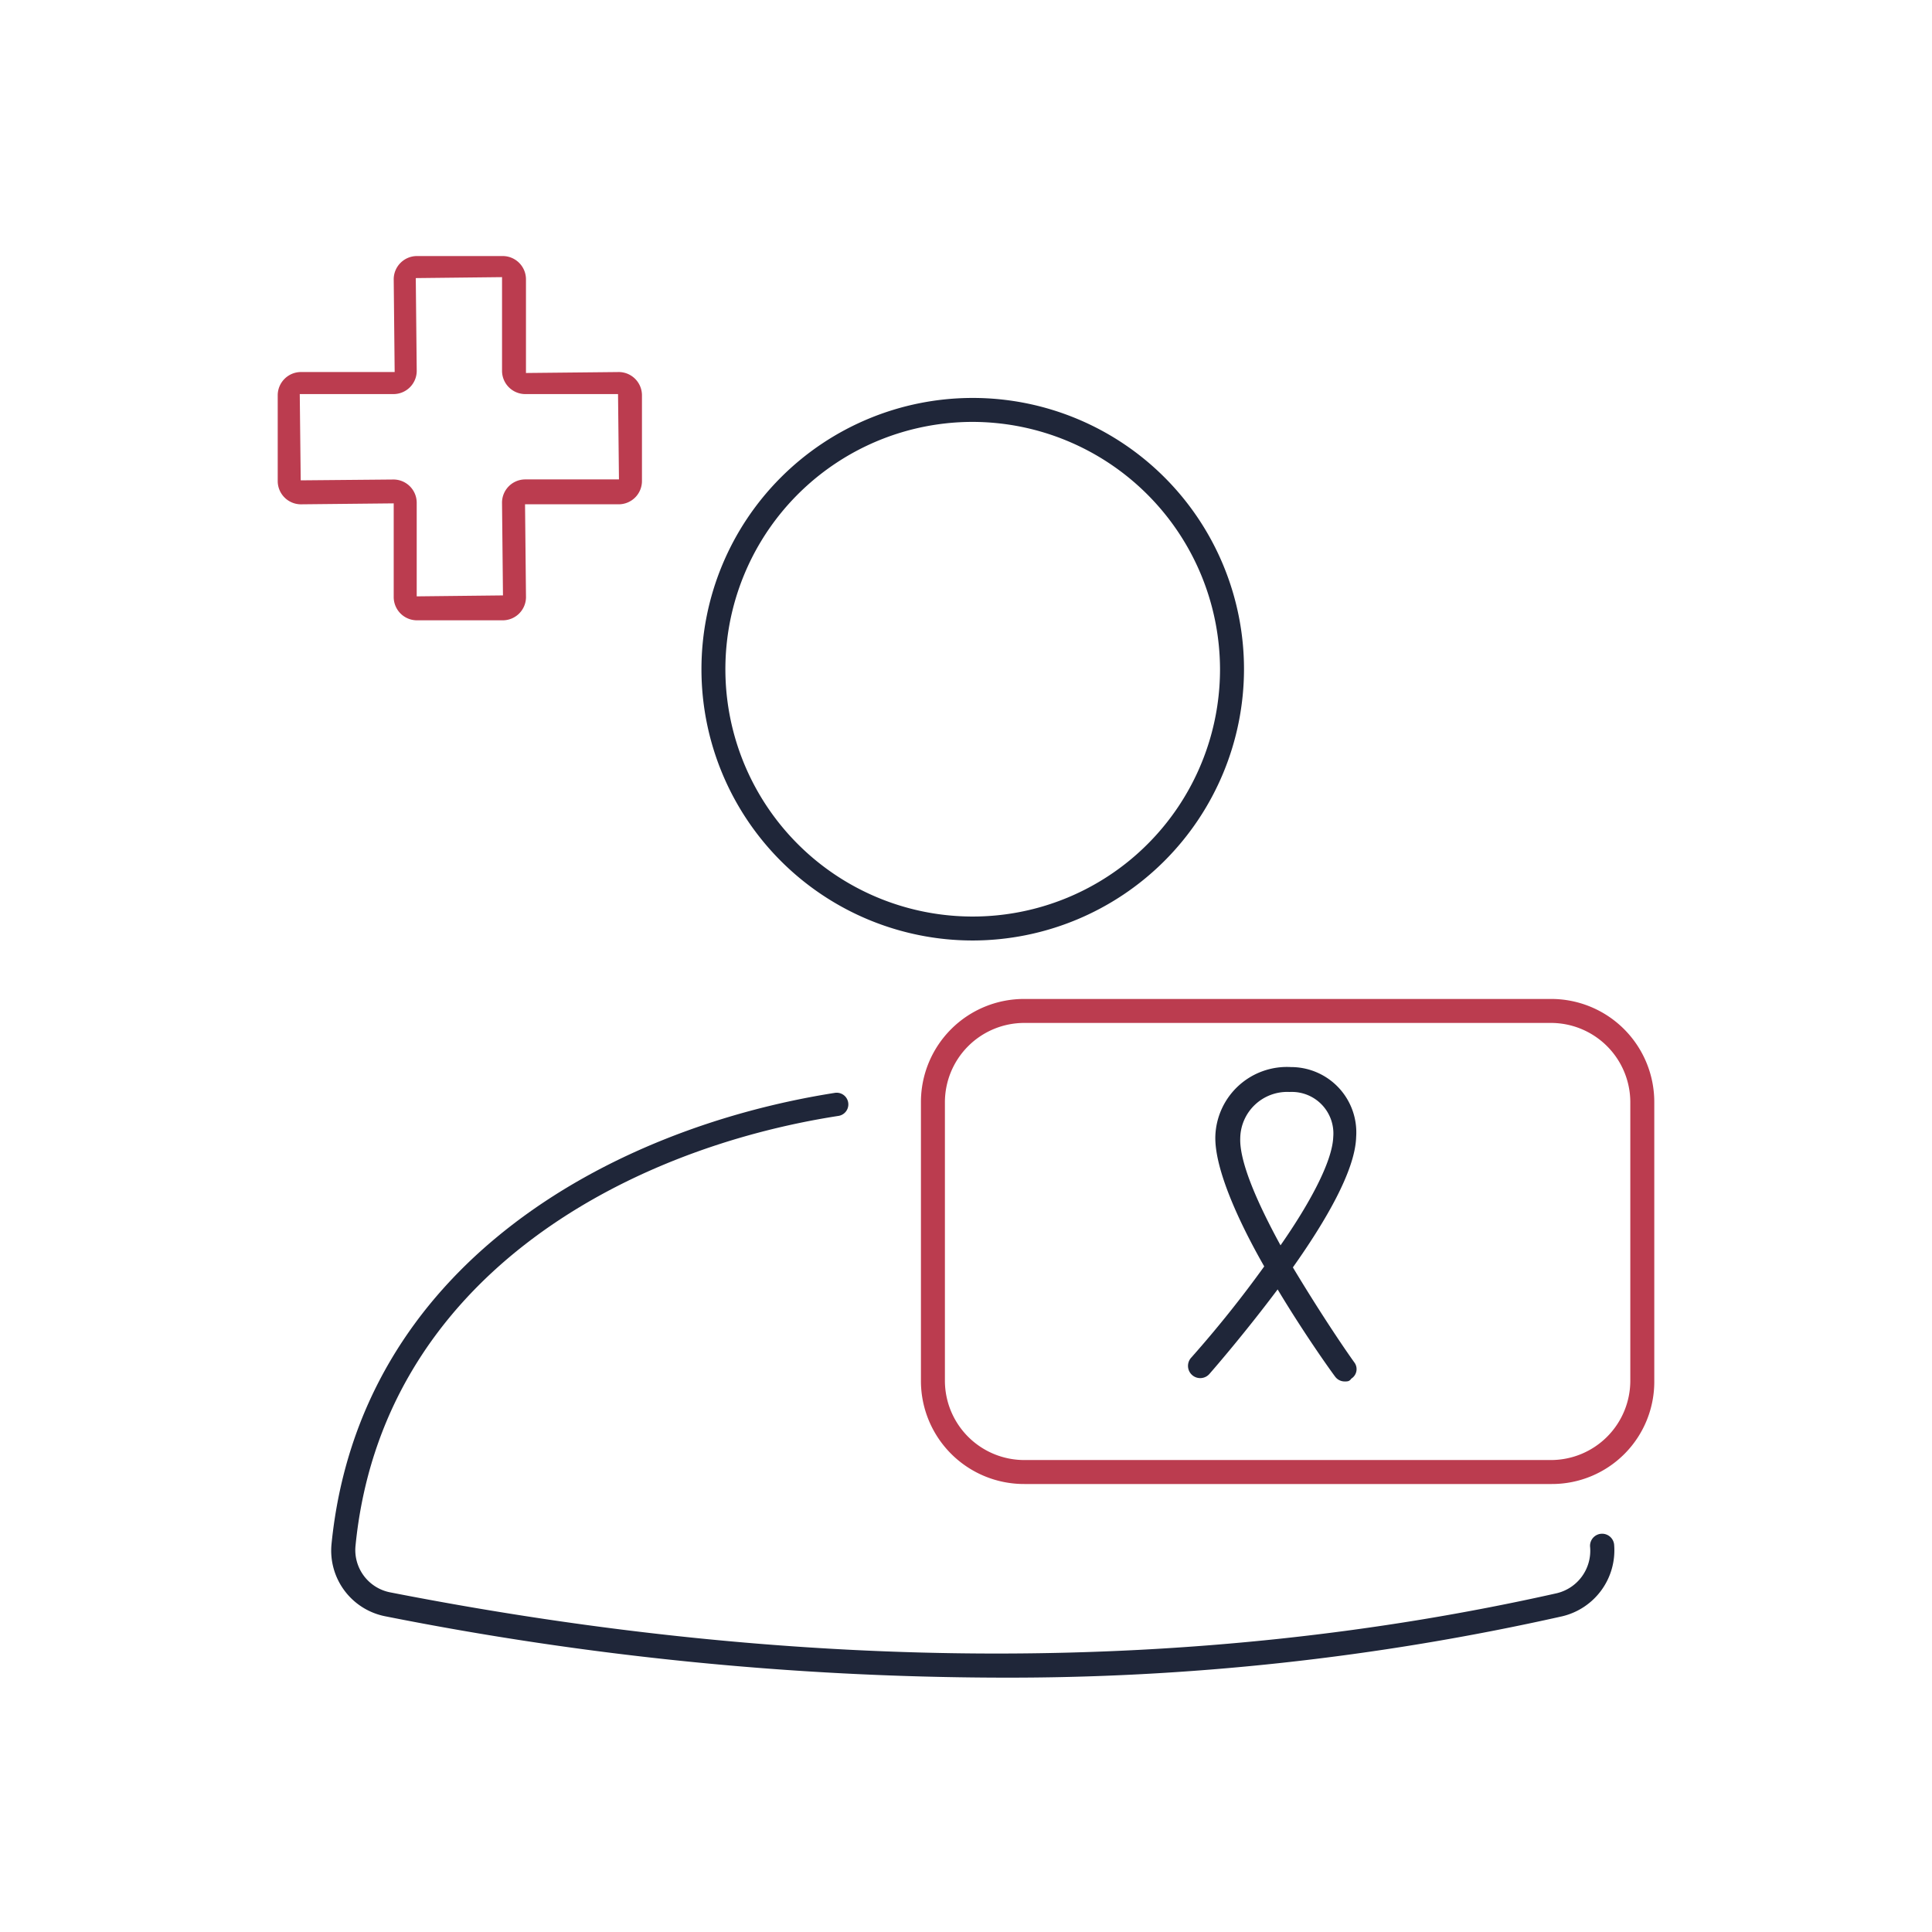 <svg xmlns="http://www.w3.org/2000/svg" width="83" height="83" viewBox="0 0 83 83"><defs><style>.a{fill:none;}.b{fill:#1f2639;}.c{fill:#bb3c4f;}</style></defs><g transform="translate(-470 -3604)"><g transform="translate(470 3604)"><rect class="a" width="83" height="83"/></g><g transform="translate(470.131 3605.5)"><g transform="translate(14.089 15.595)"><g transform="translate(0)"><path class="b" d="M67.654,47.609A11.654,11.654,0,1,1,79.309,35.954,11.67,11.67,0,0,1,67.654,47.609Zm0-22.279A10.625,10.625,0,1,0,78.279,35.954,10.651,10.651,0,0,0,67.654,25.33Z" transform="translate(-40.086 -24.3)"/><path class="b" d="M46,121.913a137.037,137.037,0,0,1-26.315-2.636,2.876,2.876,0,0,1-2.306-3.089C18.57,104.205,29.318,98.316,39,96.792a.5.5,0,0,1,.165.988c-9.307,1.441-19.644,7.083-20.756,18.491a1.851,1.851,0,0,0,1.483,1.977c17.873,3.5,34.716,3.5,50.118.041a1.874,1.874,0,0,0,1.441-1.977.518.518,0,1,1,1.03-.124,2.913,2.913,0,0,1-2.224,3.089A108.66,108.66,0,0,1,46,121.913Z" transform="translate(-17.358 -66.936)"/></g></g><path class="c" d="M106,107.838H83.348A4.429,4.429,0,0,1,78.9,103.39V91.448A4.429,4.429,0,0,1,83.348,87h22.609a4.429,4.429,0,0,1,4.448,4.448V103.39A4.394,4.394,0,0,1,106,107.838ZM83.348,88.03a3.41,3.41,0,0,0-3.418,3.418V103.39a3.41,3.41,0,0,0,3.418,3.418h22.609a3.41,3.41,0,0,0,3.418-3.418V91.448a3.41,3.41,0,0,0-3.418-3.418Z" transform="translate(-39.467 -45.584)"/><path class="b" d="M113.5,107.606a.507.507,0,0,1-.412-.206c-.247-.329-1.359-1.894-2.471-3.748-1.359,1.812-2.636,3.295-2.924,3.624a.525.525,0,1,1-.782-.7,49.225,49.225,0,0,0,3.13-3.912c-1.153-2.018-2.141-4.242-2.1-5.6A3.076,3.076,0,0,1,111.19,94.1a2.805,2.805,0,0,1,2.8,3.006c-.041,1.441-1.318,3.624-2.718,5.6.988,1.647,2.018,3.212,2.636,4.077a.48.48,0,0,1-.124.7C113.7,107.606,113.619,107.606,113.5,107.606Zm-2.389-12.437a2.018,2.018,0,0,0-2.1,1.977c-.041,1.03.741,2.8,1.73,4.612,1.235-1.771,2.224-3.583,2.265-4.654a1.784,1.784,0,0,0-1.812-1.936Z" transform="translate(-55.86 -49.758)"/><path class="c" d="M21.478,25.149H17.771a1,1,0,0,1-.988-.988V20.125l-3.995.041a1,1,0,0,1-.988-.988V15.471a1,1,0,0,1,.988-.988h4.036l-.041-3.995a1,1,0,0,1,.988-.988h3.706a1,1,0,0,1,.988.988v4.036l3.995-.041a1,1,0,0,1,.988.988v3.706a1,1,0,0,1-.988.988H22.425l.041,3.995A1,1,0,0,1,21.478,25.149ZM16.783,19.1a1,1,0,0,1,.988.988V24.12l3.706-.041-.041-3.995a1,1,0,0,1,.988-.988h4.036L26.42,15.43H22.425a1,1,0,0,1-.988-.988V10.406l-3.706.041.041,3.995a1,1,0,0,1-.988.988H12.747l.041,3.706Zm9.678-3.665Z" transform="translate(0 0)"/></g></g></svg>